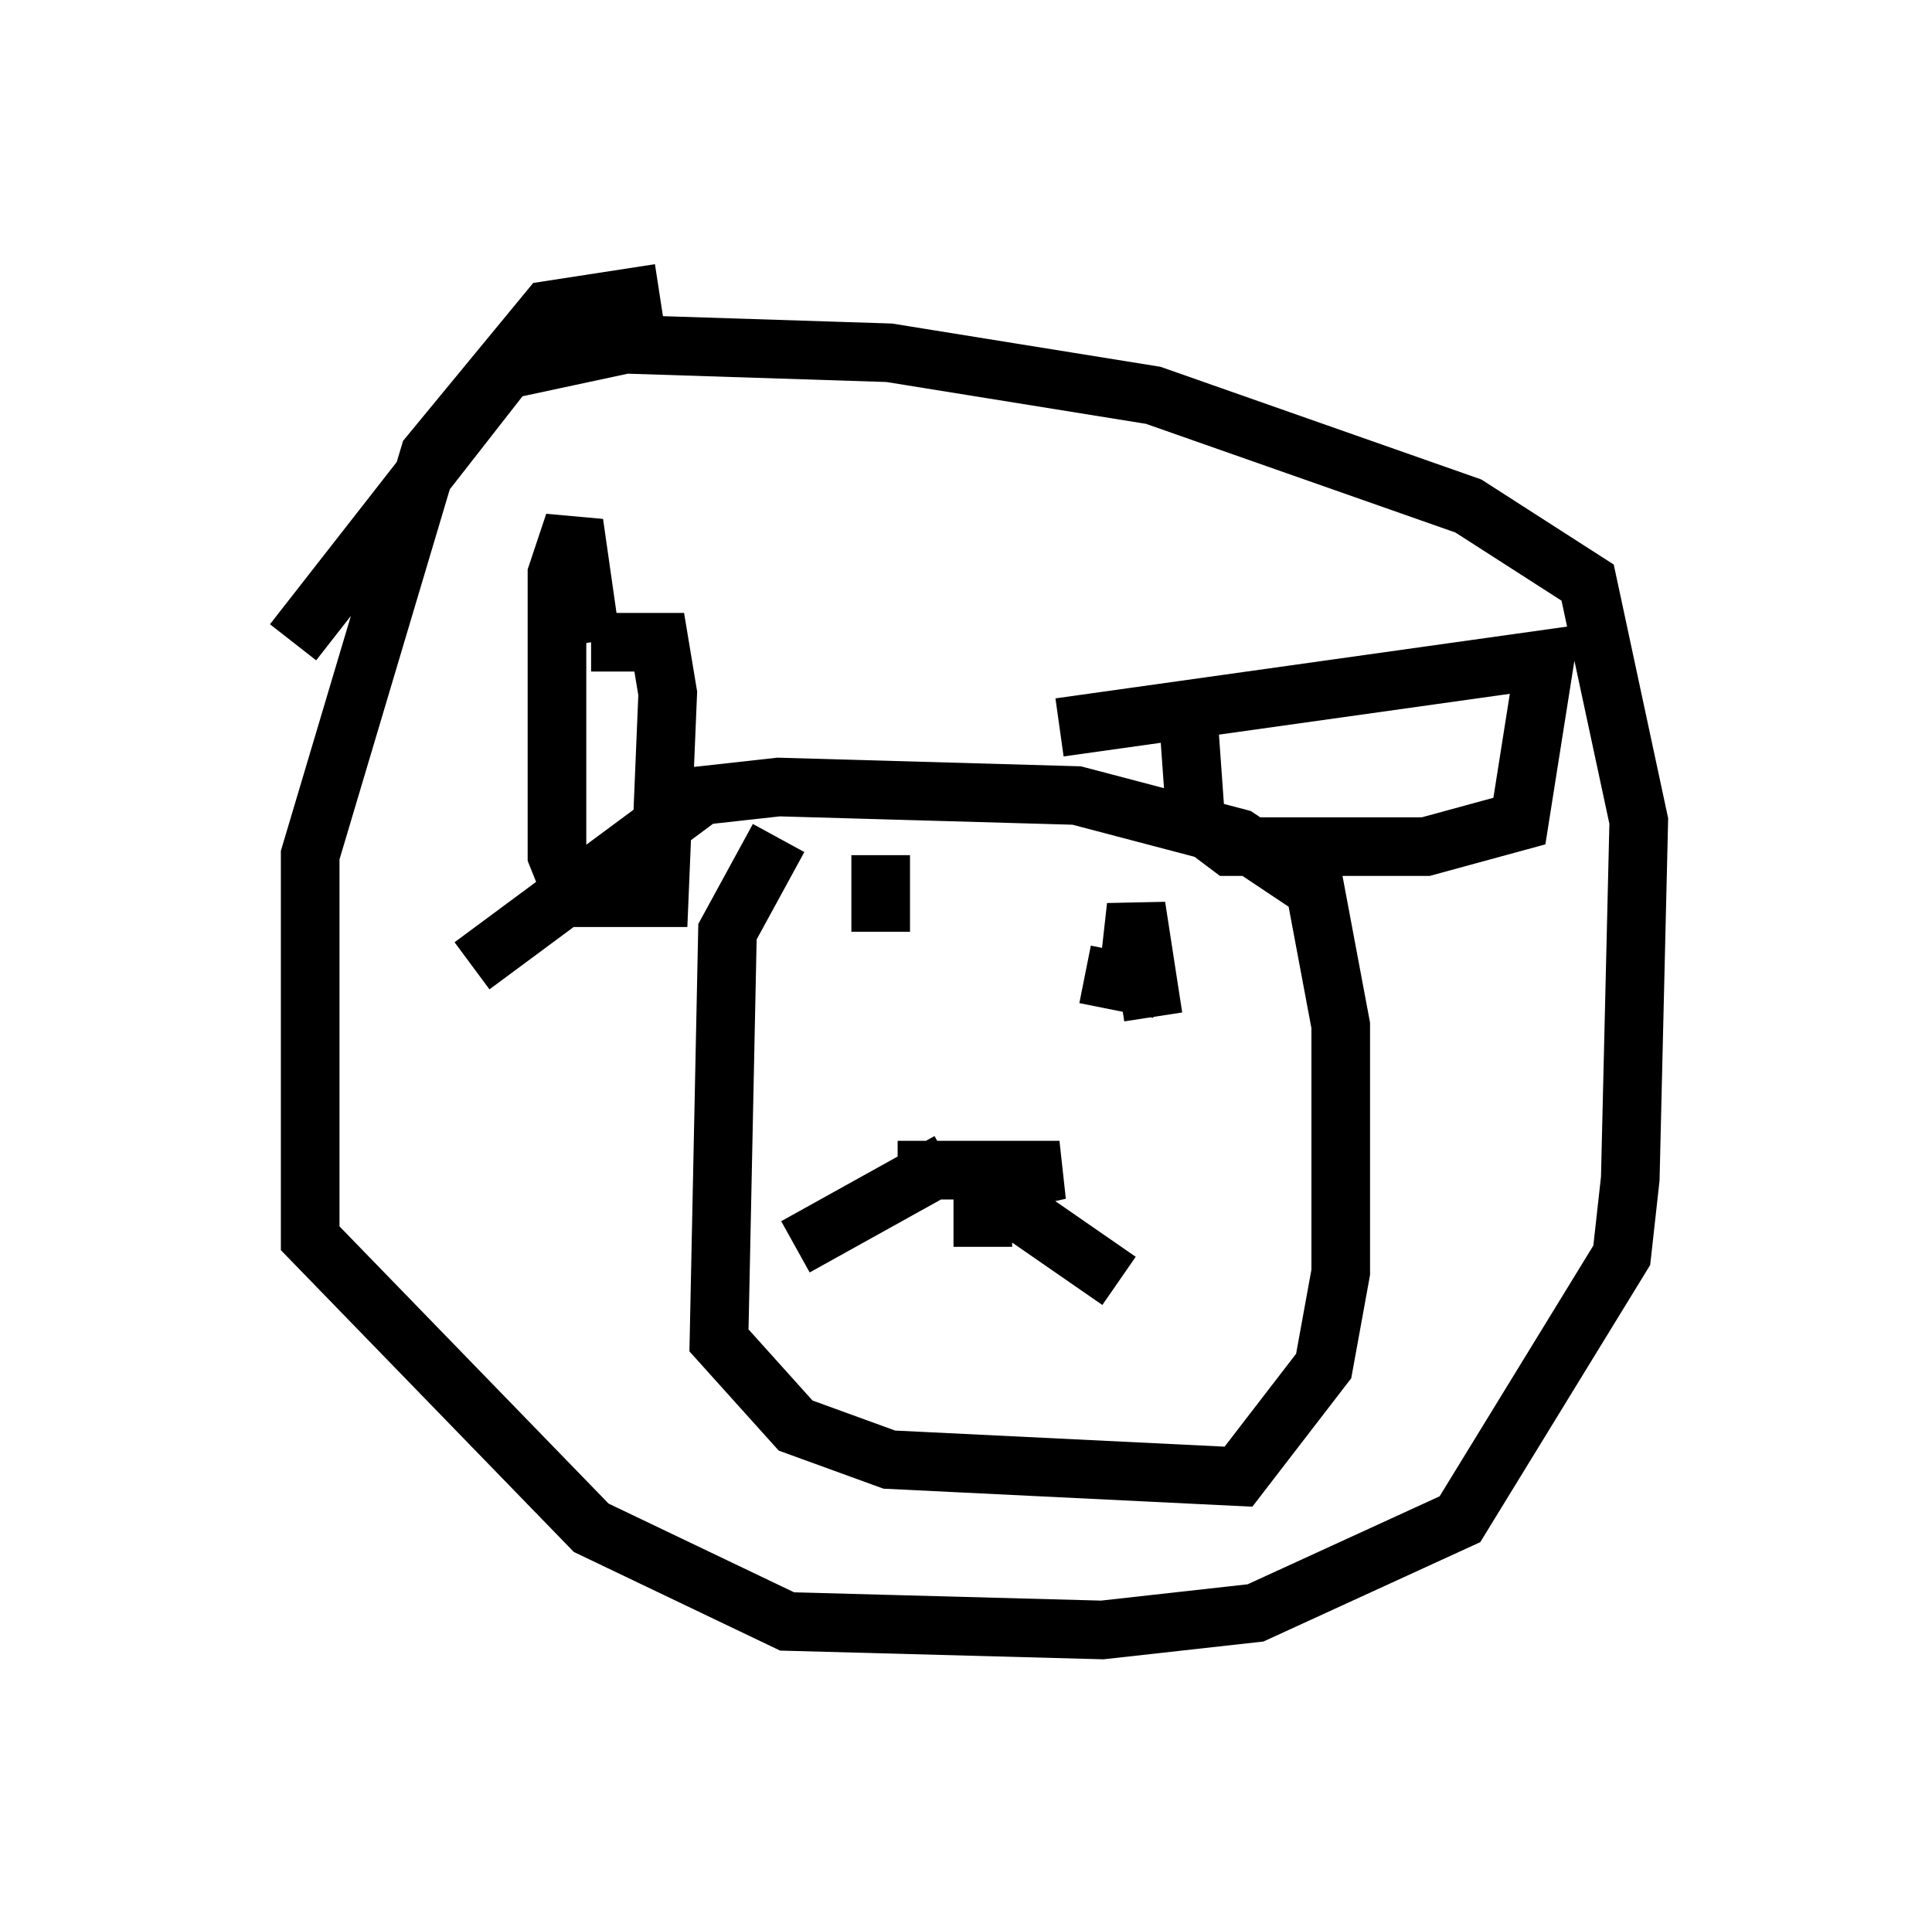 <?xml version="1.0" encoding="utf-8" ?>
<svg baseProfile="full" height="32.804" version="1.1" width="32.95" xmlns="http://www.w3.org/2000/svg" xmlns:ev="http://www.w3.org/2001/xml-events" xmlns:xlink="http://www.w3.org/1999/xlink"><defs /><rect fill="white" height="32.804" width="32.95" x="0" y="0" /><path d="M15.603, 13.57 m-2.324, 0.726 l-0.872, 1.598 -0.145, 6.972 l1.307, 1.453 1.598, 0.581 l5.955, 0.291 1.453, -1.888 l0.291, -1.598 0.0, -4.212 l-0.436, -2.324 -1.307, -0.872 l-2.76, -0.726 -5.084, -0.145 l-1.307, 0.145 -3.922, 2.905 m3.196, -11.475 l-1.888, 0.291 -2.034, 2.469 l-2.034, 6.827 0.0, 6.536 l4.793, 4.939 3.341, 1.598 l5.374, 0.145 2.615, -0.291 l3.486, -1.598 2.76, -4.503 l0.145, -1.307 0.145, -6.101 l-0.872, -4.067 -2.034, -1.307 l-5.374, -1.888 -4.503, -0.726 l-4.503, -0.145 -2.034, 0.436 l-3.631, 4.648 m10.022, 3.631 l0.0, 1.307 m3.486, -0.726 l0.0, 0.0 m0.0, 1.453 l0.726, 0.145 0.145, -1.307 l0.291, 1.888 m-9.587, -6.391 l-0.291, -2.034 -0.291, 0.872 l0.0, 4.793 0.291, 0.726 l0.872, 0.0 0.581, 0.0 l0.145, -3.486 -0.145, -0.872 l-1.162, 0.0 m7.989, 1.453 l8.279, -1.162 -0.436, 2.76 l-1.598, 0.436 -3.341, 0.0 l-0.581, -0.436 -0.145, -2.034 m-4.939, 7.989 l2.76, 0.0 -1.307, 0.291 m0.0, -0.581 l0.0, 1.598 m-0.581, -1.453 l-2.615, 1.453 m3.631, -0.726 l1.888, 1.307 m-9.296, -0.436 " fill="none" stroke="black" stroke-width="1" /></svg>